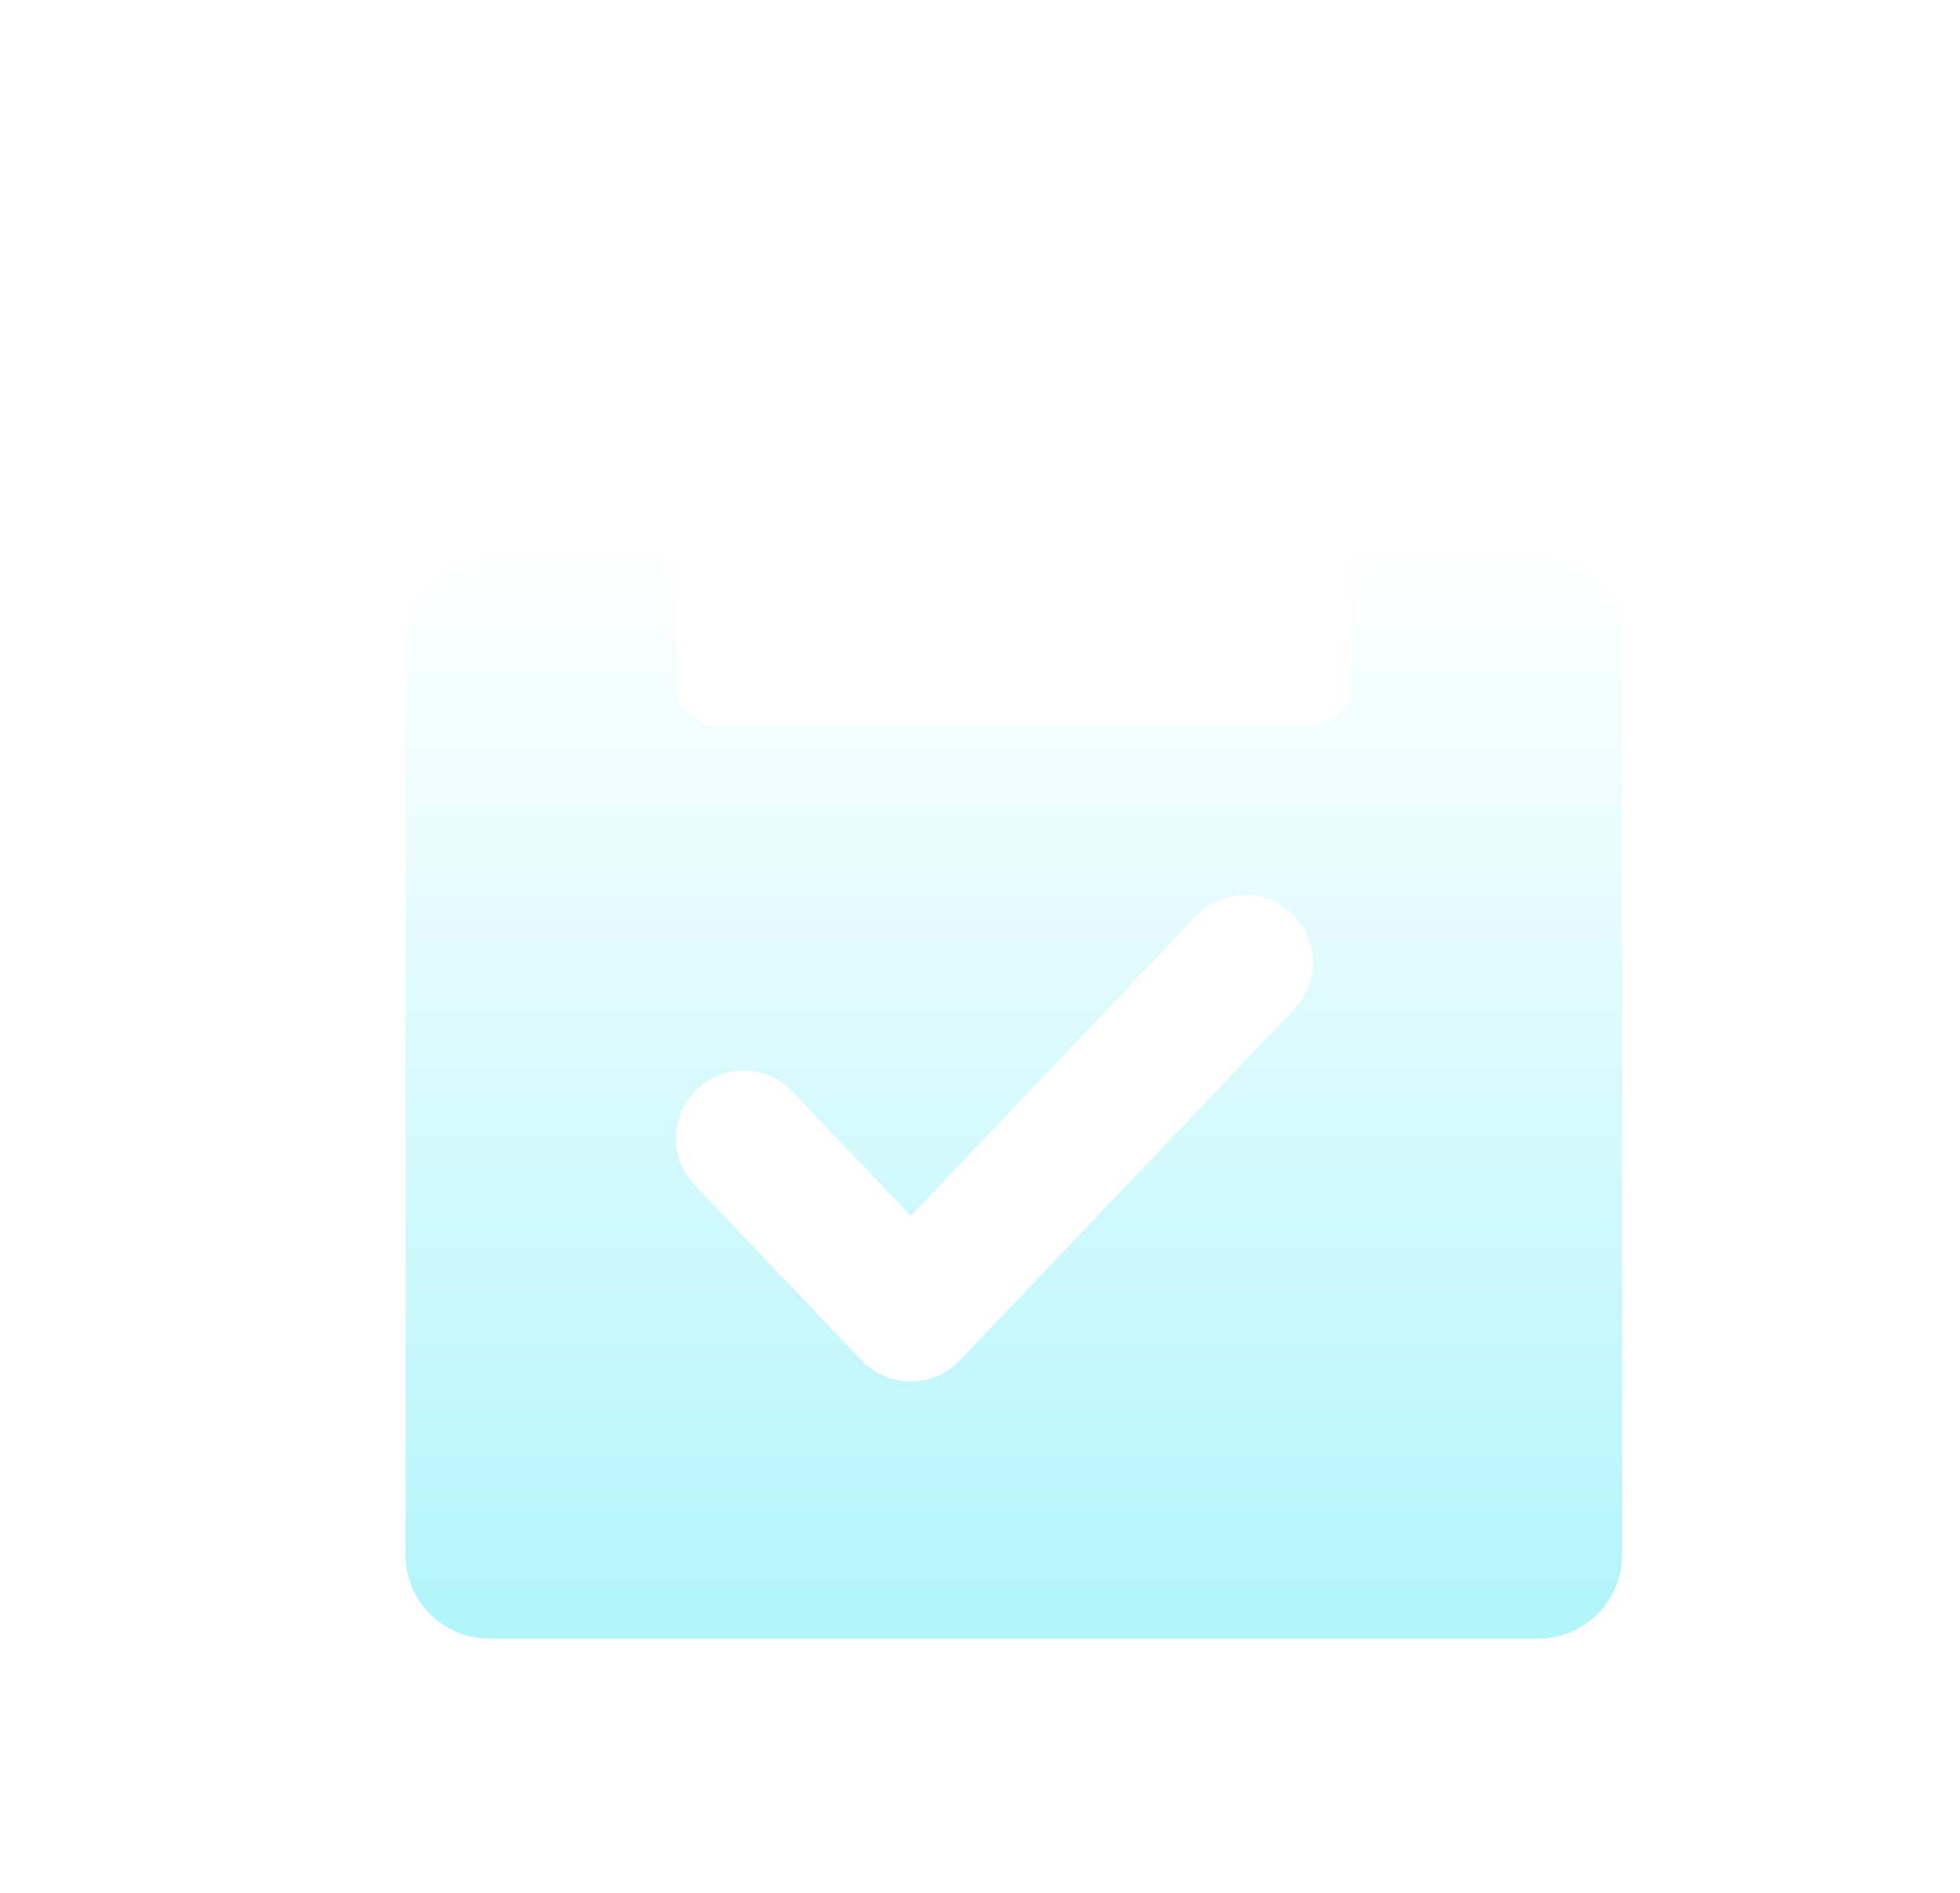 <svg xmlns="http://www.w3.org/2000/svg" width="29" height="28" viewBox="0 0 29 28" fill="none">
  <g filter="url(#filter0_d_2117_96651)">
    <path fill-rule="evenodd" clip-rule="evenodd" d="M7.237 7.001H10V8.907C10 9.235 10.266 9.501 10.594 9.501H19.406C19.734 9.501 20 9.235 20 8.907V7.001H22.762C23.446 7.001 24 7.555 24 8.238V21.764C24 22.447 23.446 23.001 22.762 23.001H15H7.237C6.554 23.001 6 22.447 6 21.764V8.238C6 7.555 6.554 7.001 7.237 7.001ZM19.149 13.691C19.53 13.291 19.515 12.658 19.115 12.277C18.715 11.896 18.082 11.911 17.701 12.311L13.475 16.748L11.724 14.91C11.343 14.51 10.71 14.495 10.31 14.876C9.911 15.257 9.895 15.889 10.276 16.289L12.751 18.888C12.94 19.086 13.201 19.198 13.475 19.198C13.749 19.198 14.011 19.086 14.199 18.888L19.149 13.691Z" fill="url(#paint0_linear_2117_96651)"/>
  </g>
  <g filter="url(#filter1_d_2117_96651)">
    <rect x="11.453" y="5" width="6.93" height="2.97" rx="0.594" fill="white"/>
  </g>
  <defs>
    <filter id="filter0_d_2117_96651" x="3.525" y="5.763" width="22.95" height="20.95" filterUnits="userSpaceOnUse" color-interpolation-filters="sRGB">
      <feFlood flood-opacity="0" result="BackgroundImageFix"/>
      <feColorMatrix in="SourceAlpha" type="matrix" values="0 0 0 0 0 0 0 0 0 0 0 0 0 0 0 0 0 0 127 0" result="hardAlpha"/>
      <feOffset dy="1.238"/>
      <feGaussianBlur stdDeviation="1.238"/>
      <feComposite in2="hardAlpha" operator="out"/>
      <feColorMatrix type="matrix" values="0 0 0 0 0.01 0 0 0 0 0 0 0 0 0 0.517 0 0 0 0.18 0"/>
      <feBlend mode="normal" in2="BackgroundImageFix" result="effect1_dropShadow_2117_96651"/>
      <feBlend mode="normal" in="SourceGraphic" in2="effect1_dropShadow_2117_96651" result="shape"/>
    </filter>
    <filter id="filter1_d_2117_96651" x="8.978" y="3.763" width="11.88" height="7.92" filterUnits="userSpaceOnUse" color-interpolation-filters="sRGB">
      <feFlood flood-opacity="0" result="BackgroundImageFix"/>
      <feColorMatrix in="SourceAlpha" type="matrix" values="0 0 0 0 0 0 0 0 0 0 0 0 0 0 0 0 0 0 127 0" result="hardAlpha"/>
      <feOffset dy="1.238"/>
      <feGaussianBlur stdDeviation="1.238"/>
      <feComposite in2="hardAlpha" operator="out"/>
      <feColorMatrix type="matrix" values="0 0 0 0 0.01 0 0 0 0 0 0 0 0 0 0.517 0 0 0 0.18 0"/>
      <feBlend mode="normal" in2="BackgroundImageFix" result="effect1_dropShadow_2117_96651"/>
      <feBlend mode="normal" in="SourceGraphic" in2="effect1_dropShadow_2117_96651" result="shape"/>
    </filter>
    <linearGradient id="paint0_linear_2117_96651" x1="14.928" y1="6.845" x2="14.928" y2="22.685" gradientUnits="userSpaceOnUse">
      <stop stop-color="white"/>
      <stop offset="1" stop-color="#B2F5FB"/>
    </linearGradient>
  </defs>
</svg>